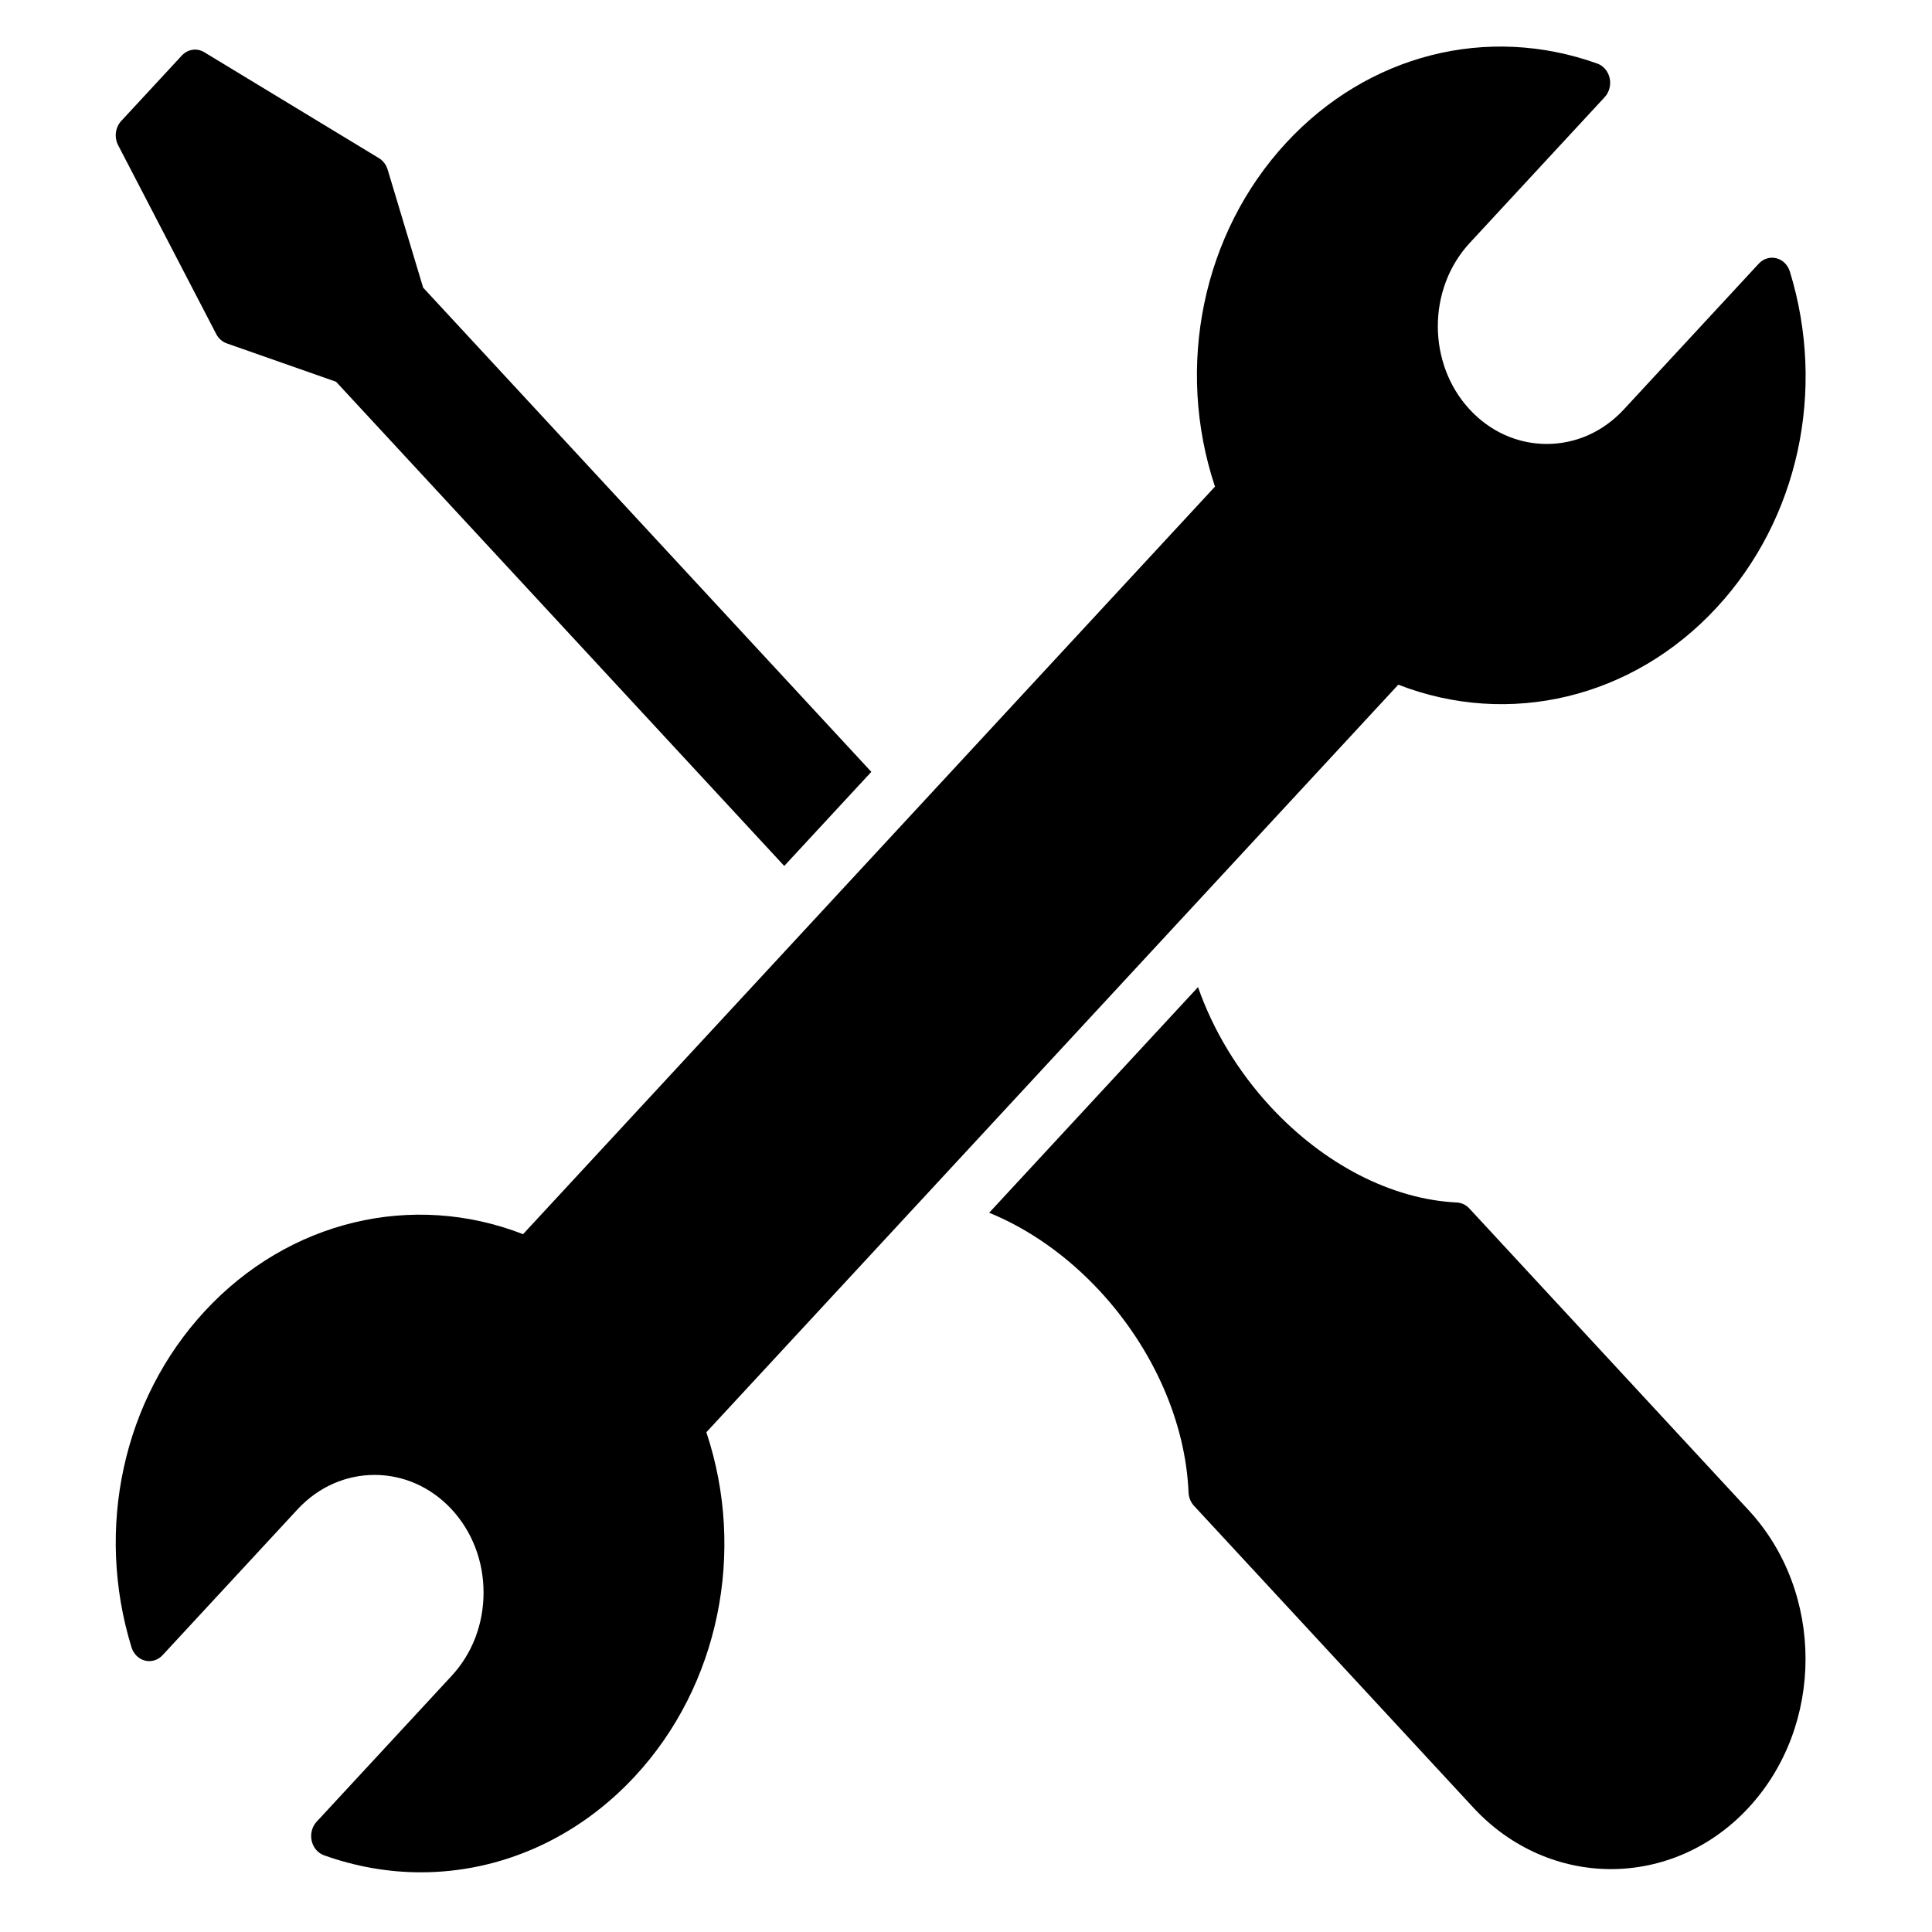 <?xml version="1.0" encoding="UTF-8" standalone="no"?>
<svg
   version="1.1"
   width="32"
   height="32"
   viewBox="0 0 32 32"
   xml:space="preserve"
   id="svg3"
   xmlns="http://www.w3.org/2000/svg"
   xmlns:svg="http://www.w3.org/2000/svg"><defs
   id="defs3" />
<g
   style="opacity:1;fill:none;fill-rule:nonzero;stroke:none;stroke-width:0;stroke-linecap:butt;stroke-linejoin:miter;stroke-miterlimit:10;stroke-dasharray:none"
   transform="matrix(0.311,0,0,0.336,1.917,0.771)"
   id="g3">
	<path
   d="m 89.161,11.093 c -0.109,-0.329 -0.381,-0.578 -0.719,-0.658 -0.334,-0.078 -0.692,0.02 -0.937,0.266 l -7.189,7.189 c -1.096,1.096 -2.553,1.7 -4.104,1.7 -1.55,0 -3.007,-0.603 -4.104,-1.699 -2.262,-2.263 -2.262,-5.944 0,-8.207 L 79.297,2.495 C 79.542,2.25 79.643,1.895 79.563,1.558 79.484,1.221 79.234,0.949 78.905,0.839 73.042,-1.106 66.689,0.39 62.335,4.745 57.872,9.207 56.419,15.794 58.543,21.693 L 21.693,58.544 C 15.796,56.42 9.208,57.874 4.745,62.336 0.39,66.691 -1.107,73.04 0.838,78.906 c 0.109,0.329 0.381,0.579 0.719,0.658 0.335,0.081 0.692,-0.021 0.937,-0.266 l 7.189,-7.189 c 2.261,-2.263 5.943,-2.263 8.207,0 1.096,1.096 1.699,2.553 1.699,4.104 0,1.551 -0.603,3.007 -1.7,4.104 L 10.7,87.506 c -0.245,0.245 -0.346,0.599 -0.266,0.937 0.08,0.338 0.329,0.609 0.658,0.719 1.7,0.563 3.44,0.839 5.16,0.839 4.218,0 8.317,-1.652 11.41,-4.745 4.463,-4.463 5.917,-11.049 3.793,-16.948 L 68.306,31.457 c 5.9,2.123 12.485,0.671 16.948,-3.793 4.357,-4.355 5.853,-10.705 3.907,-16.571 z"
   style="opacity:1;fill:#000000;fill-rule:nonzero;stroke:none;stroke-width:1;stroke-linecap:butt;stroke-linejoin:miter;stroke-miterlimit:10;stroke-dasharray:none"
   stroke-linecap="round"
   id="path1" />
	<path
   d="M 72.088,57.275 C 71.911,57.098 71.675,56.995 71.426,56.983 67.964,56.828 64.348,55.107 61.503,52.262 59.761,50.519 58.438,48.48 57.64,46.365 L 46.517,57.488 c 2.115,0.799 4.154,2.121 5.897,3.863 2.845,2.846 4.565,6.462 4.721,9.923 0.012,0.249 0.115,0.485 0.292,0.662 l 14.876,14.876 c 2.021,2.021 4.676,3.031 7.33,3.031 2.655,0 5.311,-1.01 7.331,-3.031 4.041,-4.042 4.041,-10.619 0,-14.661 z"
   style="opacity:1;fill:#000000;fill-rule:nonzero;stroke:none;stroke-width:1;stroke-linecap:butt;stroke-linejoin:miter;stroke-miterlimit:10;stroke-dasharray:none"
   stroke-linecap="round"
   id="path2" />
	<path
   d="m 5.351,14.171 c 0.123,0.219 0.324,0.384 0.563,0.462 l 5.82,1.89 23.869,23.869 4.638,-4.638 L 16.372,11.885 14.481,6.065 C 14.403,5.826 14.238,5.625 14.019,5.502 L 4.714,0.279 C 4.323,0.06 3.834,0.128 3.518,0.444 L 0.293,3.668 C -0.024,3.985 -0.091,4.474 0.128,4.864 Z"
   style="opacity:1;fill:#000000;fill-rule:nonzero;stroke:none;stroke-width:1;stroke-linecap:butt;stroke-linejoin:miter;stroke-miterlimit:10;stroke-dasharray:none"
   stroke-linecap="round"
   id="path3" />
</g>
</svg>
